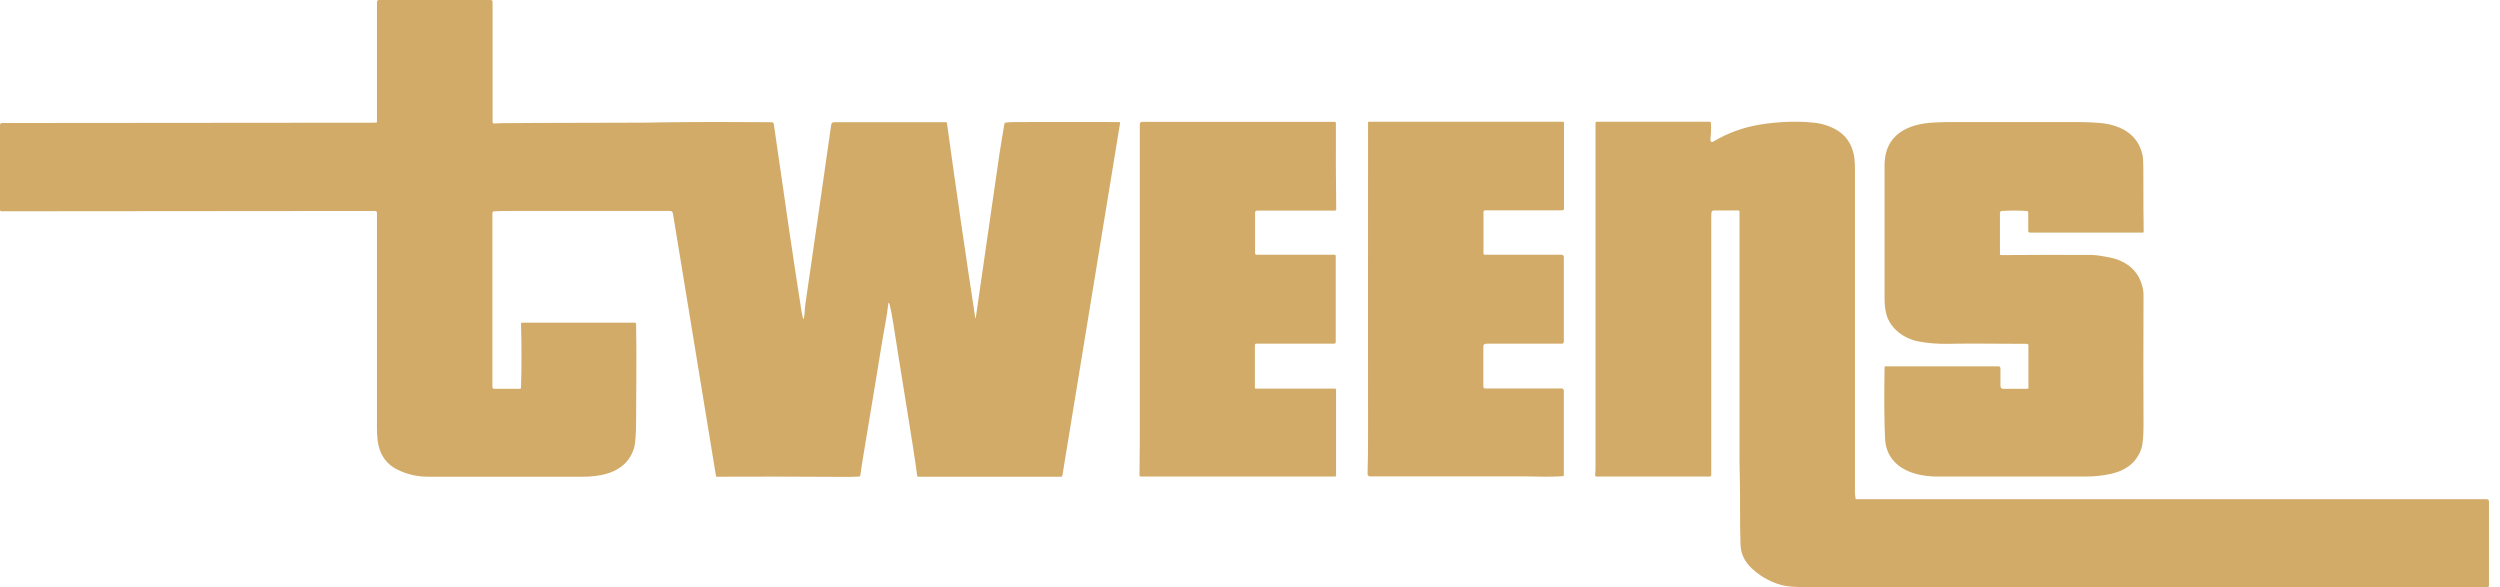 <svg width="166" height="39" viewBox="0 0 166 39" fill="none" xmlns="http://www.w3.org/2000/svg">
<path d="M64.757 21.124C64.757 21.124 64.778 21.124 64.789 21.124C64.789 21.124 64.789 21.124 64.789 21.113C65.755 14.405 66.27 10.82 66.345 10.347C66.377 10.1 66.495 9.403 66.689 8.243C66.699 8.179 66.742 8.136 66.807 8.136C67.021 8.115 67.247 8.104 67.472 8.104C70.478 8.104 72.753 8.093 74.309 8.104C74.342 8.104 74.374 8.136 74.374 8.168L70.542 31.579C70.542 31.622 70.499 31.654 70.456 31.654H60.968C60.935 31.654 60.903 31.632 60.903 31.6C60.753 30.462 60.527 29.045 60.248 27.328C59.797 24.516 59.486 22.595 59.325 21.543C59.25 21.07 59.175 20.641 59.078 20.255C59.035 20.051 58.992 20.051 58.971 20.255C58.928 20.652 58.864 21.049 58.788 21.467C58.67 22.122 58.595 22.53 58.574 22.68C58.359 24.022 57.941 26.577 57.307 30.366C57.243 30.773 57.178 31.171 57.125 31.568C57.125 31.611 57.093 31.632 57.05 31.643C56.631 31.664 56.223 31.675 55.826 31.664C52.907 31.643 50.169 31.643 47.604 31.654C47.572 31.654 47.54 31.632 47.54 31.6L44.684 14.179C44.663 14.061 44.599 14.008 44.48 14.008C41.132 14.008 37.622 14.008 33.951 14.008C33.543 14.008 33.167 14.008 32.813 14.029C32.748 14.029 32.695 14.083 32.695 14.147V25.707C32.695 25.761 32.738 25.815 32.802 25.815H34.52C34.562 25.815 34.595 25.782 34.595 25.739C34.638 24.333 34.638 22.916 34.595 21.51C34.595 21.457 34.616 21.424 34.681 21.424H42.141C42.194 21.424 42.237 21.467 42.237 21.51C42.28 23.625 42.237 26.255 42.237 27.79C42.237 28.777 42.194 29.432 42.098 29.765C41.625 31.278 40.144 31.654 38.684 31.654C32.727 31.654 29.314 31.654 28.434 31.654C27.714 31.654 27.049 31.503 26.426 31.203C25.686 30.849 25.278 30.269 25.117 29.507C25.02 29.035 25.031 28.541 25.031 28.026C25.031 24.355 25.031 19.718 25.031 14.126C25.031 14.061 24.977 14.008 24.913 14.008L0.107 14.029C0.032 14.029 0 13.997 0 13.922V8.308C0 8.222 0.043 8.168 0.14 8.168L24.956 8.147C25.009 8.147 25.031 8.125 25.031 8.072V0.129C25.031 0.054 25.095 0 25.16 0H32.587C32.652 0 32.706 0.054 32.706 0.118V8.104C32.706 8.158 32.748 8.201 32.802 8.201C32.931 8.201 33.081 8.19 33.253 8.179C33.607 8.168 36.441 8.158 41.754 8.147C42.43 8.147 43.139 8.147 43.901 8.125C46.37 8.093 48.817 8.093 51.243 8.115C51.318 8.115 51.371 8.168 51.382 8.243C52.091 13.235 52.703 17.367 53.218 20.662C53.218 20.684 53.25 20.823 53.304 21.07C53.336 21.221 53.368 21.21 53.389 21.07C53.443 20.77 53.432 20.501 53.486 20.126C54.162 15.489 54.731 11.539 55.193 8.276C55.203 8.179 55.289 8.115 55.386 8.115H62.803C62.846 8.115 62.878 8.147 62.878 8.179C63.479 12.526 64.102 16.831 64.757 21.102C64.757 21.124 64.767 21.135 64.778 21.156L64.757 21.124Z" fill="#D2AB68"/>
<path d="M83.412 25.804H88.639C88.682 25.804 88.714 25.836 88.714 25.879V31.578C88.714 31.611 88.682 31.643 88.65 31.643H75.758C75.694 31.643 75.662 31.611 75.662 31.546C75.683 30.087 75.683 28.917 75.683 28.026C75.683 19.954 75.683 13.353 75.683 8.243C75.683 8.158 75.748 8.093 75.834 8.093H88.628C88.671 8.093 88.703 8.125 88.703 8.168C88.693 10.143 88.703 12.054 88.725 13.889C88.725 13.943 88.682 13.986 88.628 13.986H83.465C83.39 13.986 83.337 14.05 83.337 14.115V16.809C83.337 16.884 83.379 16.916 83.444 16.916H88.618C88.66 16.916 88.693 16.948 88.693 16.991V22.723C88.693 22.777 88.65 22.82 88.596 22.82H83.412C83.369 22.82 83.326 22.852 83.326 22.906V25.75C83.326 25.782 83.347 25.804 83.379 25.804H83.412Z" fill="#D2AB68"/>
<path d="M98.503 16.83C98.503 16.884 98.546 16.916 98.589 16.916H103.698C103.773 16.916 103.838 16.981 103.838 17.056V22.702C103.838 22.766 103.784 22.82 103.72 22.82C102.807 22.82 101.154 22.82 98.761 22.82C98.686 22.82 98.632 22.82 98.589 22.841C98.525 22.873 98.493 22.916 98.493 22.992V25.675C98.493 25.739 98.546 25.793 98.611 25.793H103.698C103.773 25.793 103.838 25.858 103.838 25.933V31.546C103.838 31.589 103.806 31.622 103.763 31.622C102.925 31.675 101.927 31.643 101.283 31.632C99.19 31.632 95.745 31.632 90.968 31.632C90.871 31.632 90.807 31.557 90.807 31.471C90.829 30.591 90.839 29.786 90.839 29.035C90.839 26.19 90.829 19.224 90.839 8.136C90.839 8.104 90.861 8.082 90.893 8.082H103.763C103.816 8.082 103.849 8.115 103.849 8.168V13.857C103.849 13.922 103.795 13.964 103.731 13.964H98.621C98.557 13.964 98.503 14.018 98.503 14.083V16.82V16.83Z" fill="#D2AB68"/>
<path d="M123.201 33.103C123.201 33.124 123.223 33.146 123.255 33.146H165.095C165.213 33.146 165.267 33.199 165.267 33.317V38.888C165.267 38.942 165.224 38.985 165.17 38.985C164.956 38.985 164.73 38.985 164.494 38.985C157.989 38.996 143.392 39.006 120.711 38.996C119.563 38.996 118.854 38.963 118.575 38.91C117.76 38.749 117.019 38.373 116.375 37.793C115.87 37.343 115.591 36.806 115.57 36.162C115.516 34.627 115.559 33.146 115.527 31.911C115.505 31.031 115.495 30.312 115.505 29.765C115.505 26.523 115.505 21.274 115.505 14.05C115.505 14.008 115.473 13.975 115.43 13.975H113.788C113.724 13.975 113.67 14.018 113.648 14.083C113.627 14.158 113.627 14.319 113.627 14.555C113.627 19.664 113.627 25.321 113.627 31.536C113.627 31.6 113.573 31.643 113.52 31.643H105.985C105.952 31.643 105.92 31.611 105.92 31.579C105.942 31.321 105.942 31.053 105.942 30.763C105.942 22.584 105.942 15.049 105.942 8.168C105.942 8.115 105.963 8.082 106.028 8.082H113.509C113.563 8.082 113.606 8.125 113.606 8.168C113.627 8.598 113.606 8.984 113.573 9.306C113.573 9.371 113.606 9.424 113.67 9.424C113.691 9.424 113.724 9.424 113.745 9.413C114.7 8.834 115.763 8.447 116.912 8.265C118.135 8.072 119.327 8.029 120.454 8.147C120.819 8.179 121.184 8.276 121.549 8.426C122.332 8.748 122.837 9.295 123.051 10.09C123.191 10.594 123.169 11.142 123.169 11.7C123.169 21.285 123.169 28.283 123.169 32.684C123.169 32.824 123.18 32.963 123.212 33.092L123.201 33.103Z" fill="#D2AB68"/>
<path d="M134.687 25.739V22.938C134.687 22.884 134.644 22.831 134.579 22.831C131.821 22.809 130.082 22.809 129.352 22.831C128.708 22.841 128.064 22.798 127.431 22.68C126.454 22.509 125.509 21.832 125.252 20.856C125.166 20.544 125.134 20.179 125.134 19.75C125.134 14.533 125.134 11.592 125.134 10.927C125.155 8.941 126.668 8.222 128.407 8.136C128.858 8.115 129.148 8.104 129.277 8.104C132.261 8.104 135.202 8.104 138.078 8.104C138.518 8.104 139.055 8.136 139.345 8.158C139.849 8.19 140.332 8.297 140.773 8.49C141.556 8.834 142.061 9.424 142.254 10.251C142.297 10.422 142.318 10.744 142.318 11.195C142.318 13.385 142.329 14.78 142.34 15.392C142.34 15.424 142.318 15.446 142.286 15.446H134.783C134.729 15.446 134.676 15.403 134.676 15.338V14.104C134.676 14.05 134.644 14.018 134.59 14.008C134.021 13.975 133.463 13.975 132.915 14.008C132.851 14.008 132.797 14.072 132.797 14.136V16.863C132.797 16.906 132.83 16.938 132.873 16.938C134.794 16.927 136.78 16.916 138.851 16.927C139.13 16.927 139.57 16.991 140.15 17.11C140.923 17.27 141.653 17.7 142.028 18.43C142.232 18.827 142.34 19.245 142.329 19.653C142.318 22.831 142.318 25.686 142.329 28.197C142.329 28.981 142.286 29.518 142.179 29.808C141.878 30.677 141.213 31.224 140.182 31.46C139.646 31.579 139.077 31.643 138.486 31.643C133.559 31.643 130.275 31.643 128.643 31.643C127.001 31.643 125.252 31.01 125.166 29.099C125.112 27.951 125.101 26.383 125.134 24.387C125.134 24.355 125.166 24.323 125.198 24.323H132.701C132.765 24.323 132.83 24.376 132.83 24.451V25.643C132.83 25.739 132.905 25.815 133.001 25.815H134.622C134.665 25.815 134.687 25.793 134.687 25.75V25.739Z" fill="#D2AB68"/>
</svg>
